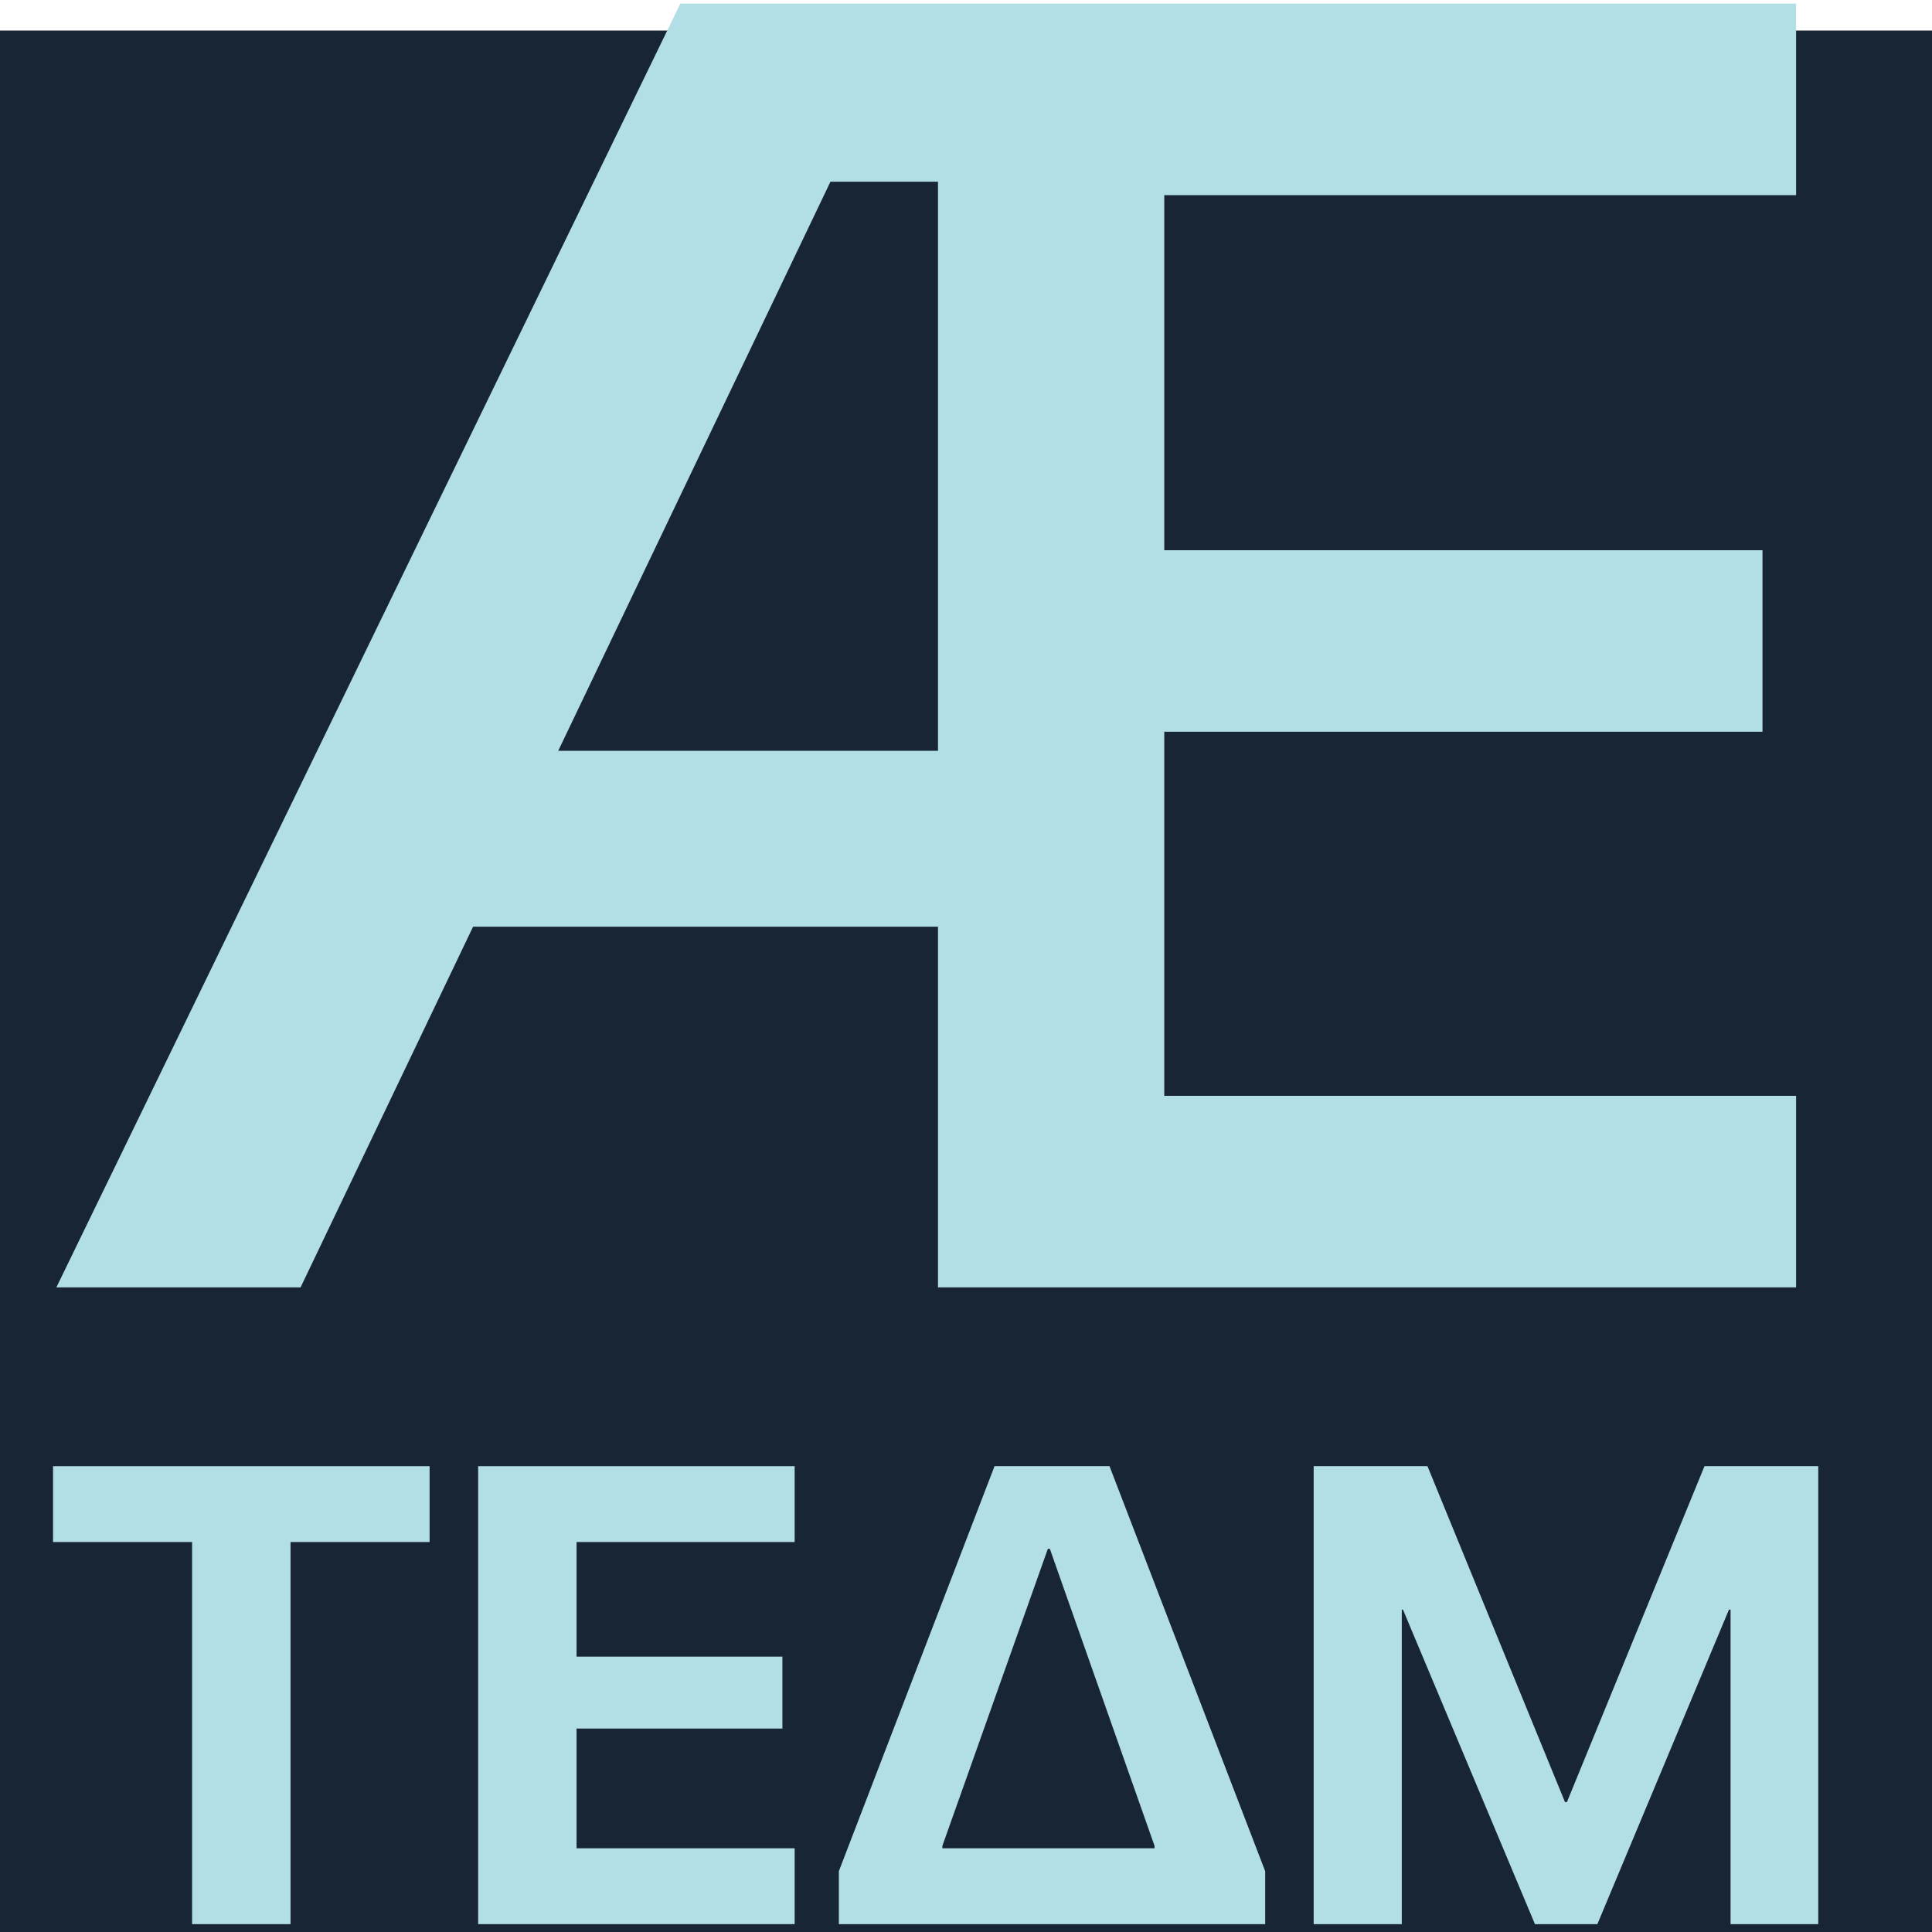 <svg width="64" height="64" viewBox="0 0 64 64" fill="none" xmlns="http://www.w3.org/2000/svg">
<g clip-path="url(#clip0_52_3)">
<rect x="0" y="1.012" width="64" height="64" fill="#182534"/>
<path d="M6.364 63.74V51.082H1.757V48.569H14.231V51.082H9.624V63.74H6.364Z" fill="#B2DEE6"/>
<path d="M15.839 63.74V48.569H26.324V51.082H19.099V54.878H25.918V57.261H19.099V61.227H26.324V63.74H15.839Z" fill="#B2DEE6"/>
<path d="M27.788 63.74V61.986L32.945 48.569H36.754L41.911 61.986V63.74H27.788ZM31.217 61.227H38.246V61.148L34.777 51.305H34.712L31.217 61.148V61.227Z" fill="#B2DEE6"/>
<path d="M43.517 63.74V48.569H47.287L51.842 59.695H51.907L56.463 48.569H60.232V63.74H57.327V53.321H57.274L52.915 63.74H50.847L46.475 53.321H46.436V63.74H43.517Z" fill="#B2DEE6"/>
<path d="M1.867 42.646L22.537 0.119H59.498V6.465H38.568V18.228H58.385V24.24H38.568V36.3H59.498V42.646H31.072V30.697H15.672L9.957 42.646H1.867ZM27.51 6.019L18.492 24.871H31.072V6.019H27.51Z" fill="#B2DEE6"/>
</g>
<defs>
<clipPath id="clip0_52_3">
<rect width="64" height="64" fill="white"/>
</clipPath>
</defs>
</svg>
